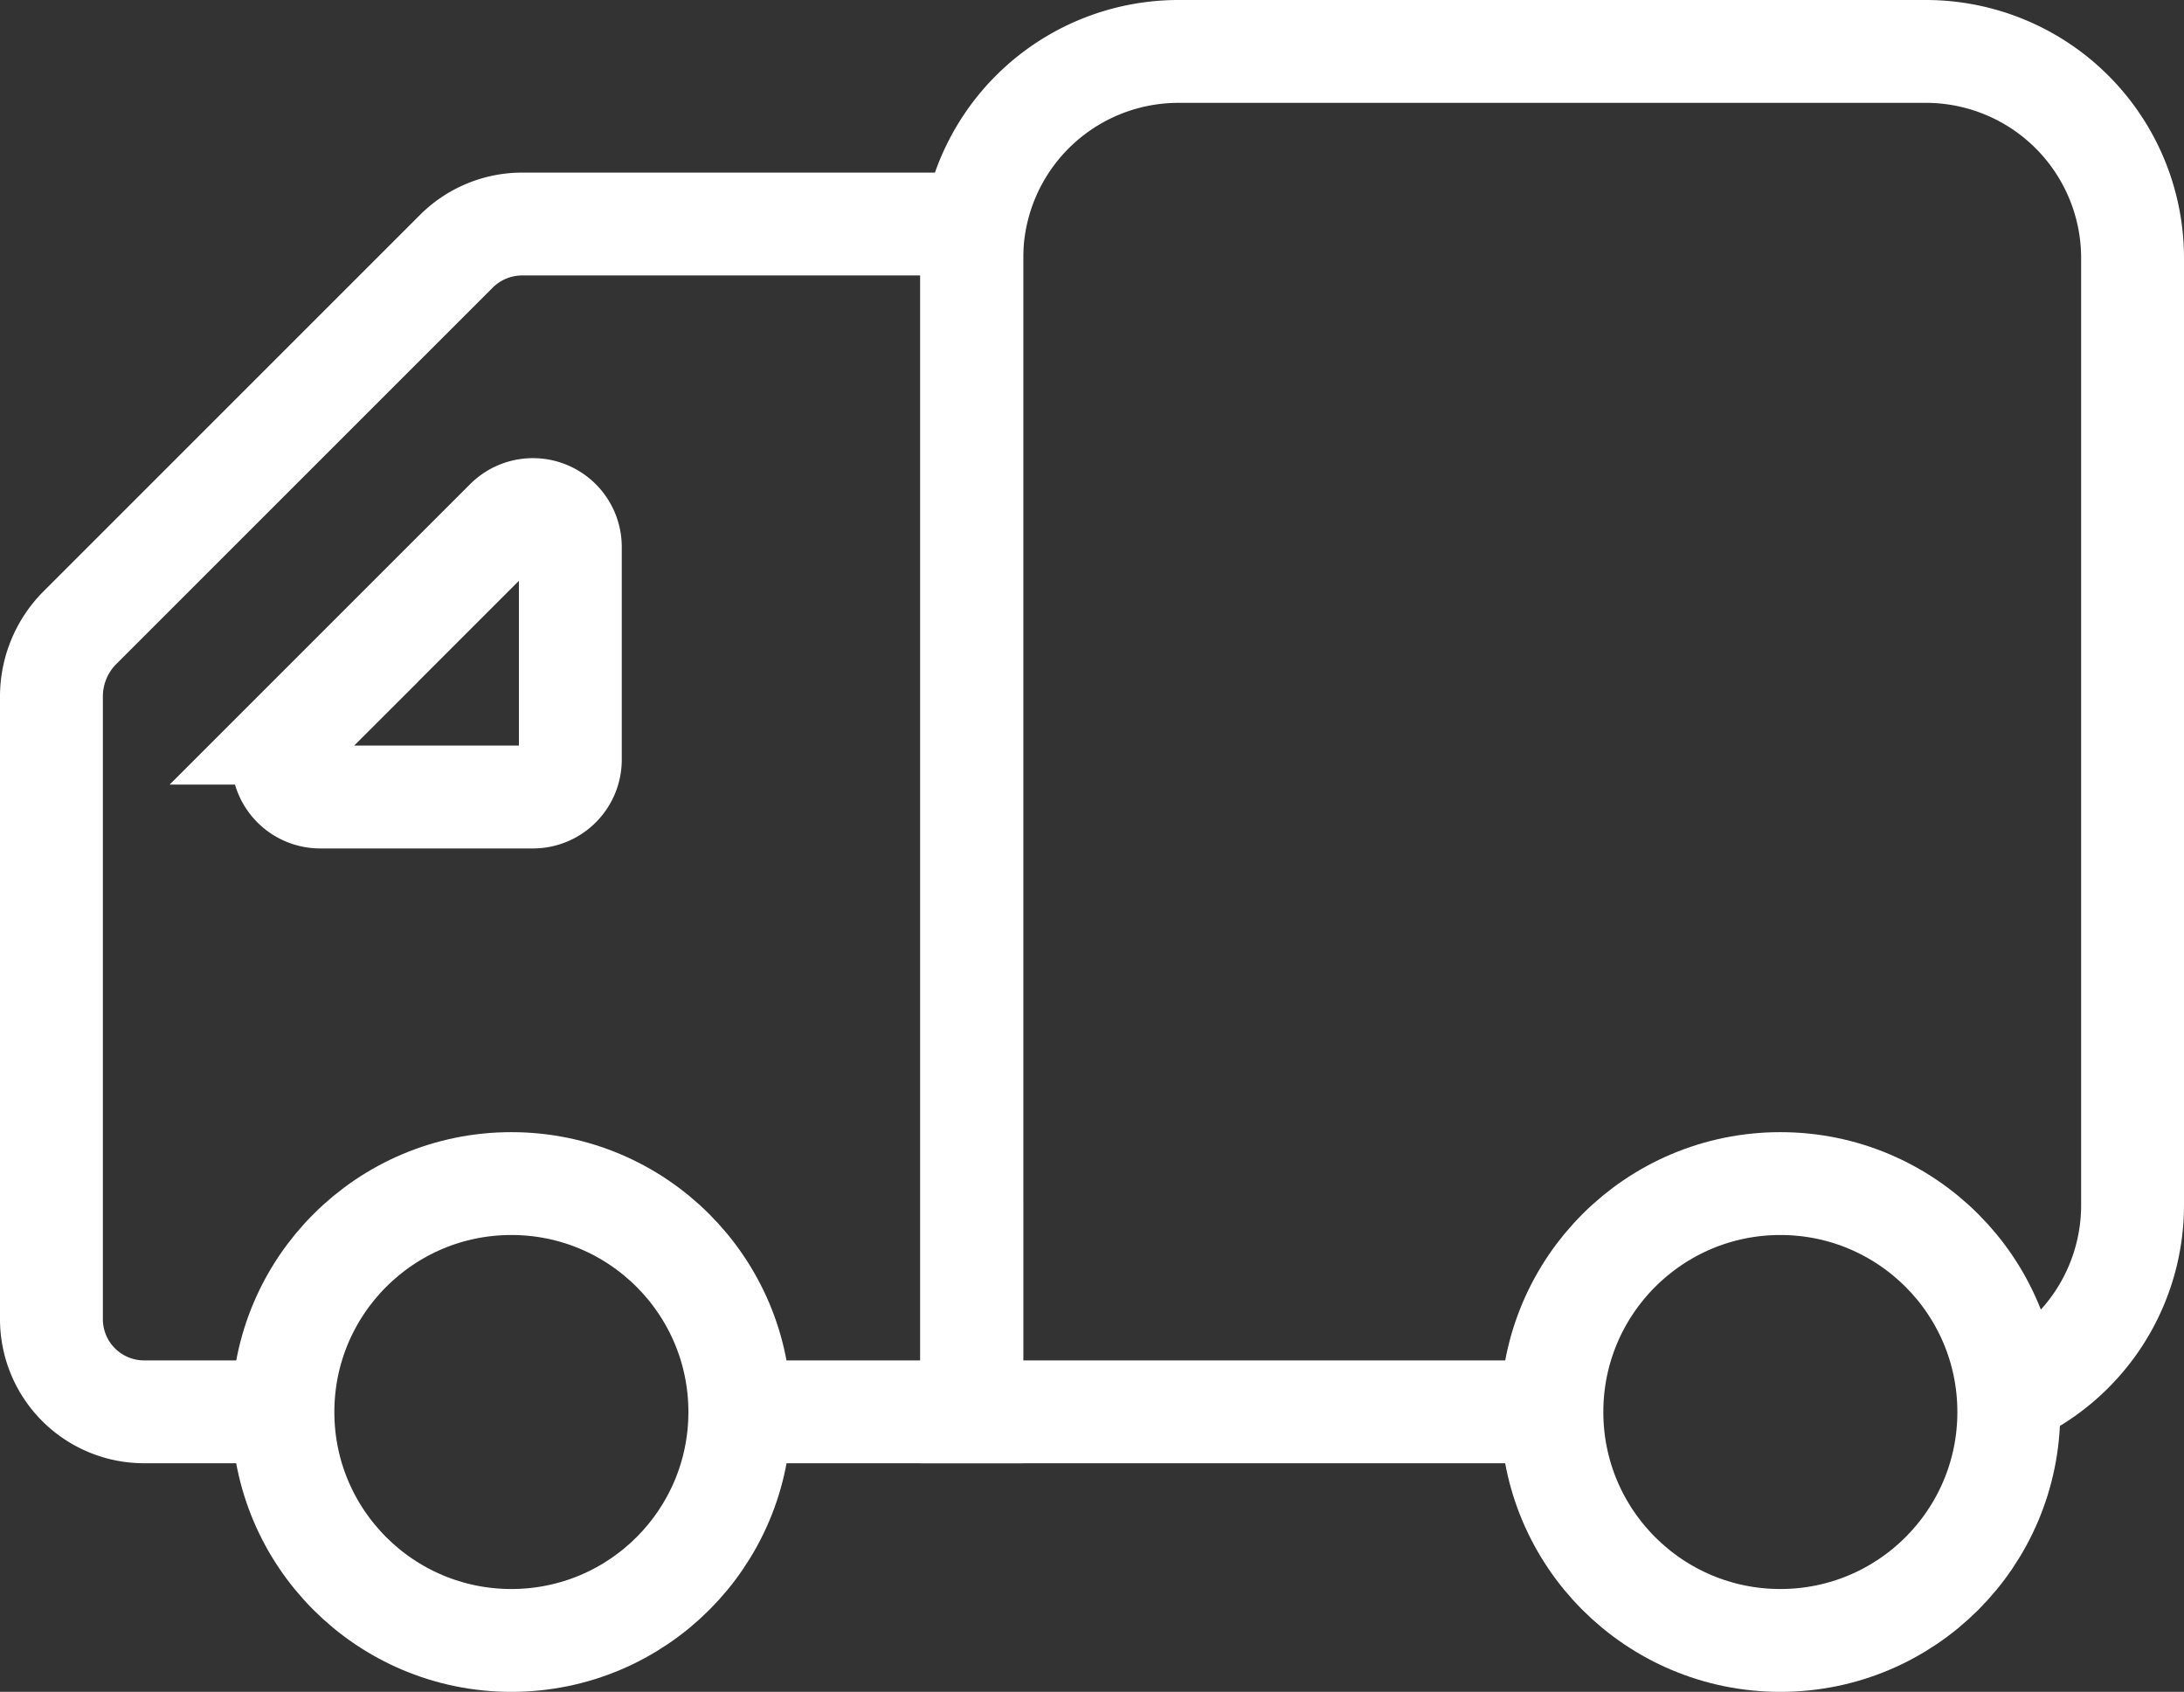 <svg xmlns="http://www.w3.org/2000/svg" width="46.71" height="36.187" viewBox="0 0 46.71 36.187">
  <rect x="0" y="0" width="46.71" height="36.187" fill="#333333" stroke="none"/>
  <g id="Group_563" data-name="Group 563" transform="translate(-955.9 -273.9)">
    <path id="Path_559" data-name="Path 559" d="M80.525,444.318H77.562a1.982,1.982,0,0,1-1.99-1.989V428.995a2.089,2.089,0,0,1,.575-1.415l8.093-8.093a1.991,1.991,0,0,1,1.415-.575h9.6v25.406H90.3" transform="translate(881.428 -140.22)" fill="none" stroke="#fff" stroke-miterlimit="10" stroke-width="2.2"/>
    <path id="Path_560" data-name="Path 560" d="M87.654,433.091H92.2a.8.8,0,0,0,.8-.8v-4.548a.8.8,0,0,0-1.366-.566l-4.548,4.548A.8.8,0,0,0,87.654,433.091Z" transform="translate(875.098 -142.143)" fill="none" stroke="#fff" stroke-miterlimit="10" stroke-width="2.2"/>
    <path id="Path_561" data-name="Path 561" d="M55.324,443.155h-12.4V418.479a4.421,4.421,0,0,1,4.423-4.422H63.328a4.421,4.421,0,0,1,4.422,4.422v20.254a4.429,4.429,0,0,1-2.675,4.068" transform="translate(933.76 -139.057)" fill="none" stroke="#fff" stroke-miterlimit="10" stroke-width="2.2"/>
    <ellipse id="Ellipse_29" data-name="Ellipse 29" cx="4.886" cy="4.886" rx="4.886" ry="4.886" transform="translate(989.091 299.216)" fill="none" stroke="#fff" stroke-miterlimit="10" stroke-width="2.2"/>
    <ellipse id="Ellipse_30" data-name="Ellipse 30" cx="4.886" cy="4.886" rx="4.886" ry="4.886" transform="translate(961.951 299.216)" fill="none" stroke="#fff" stroke-miterlimit="10" stroke-width="2.2"/>
  </g>
</svg>
